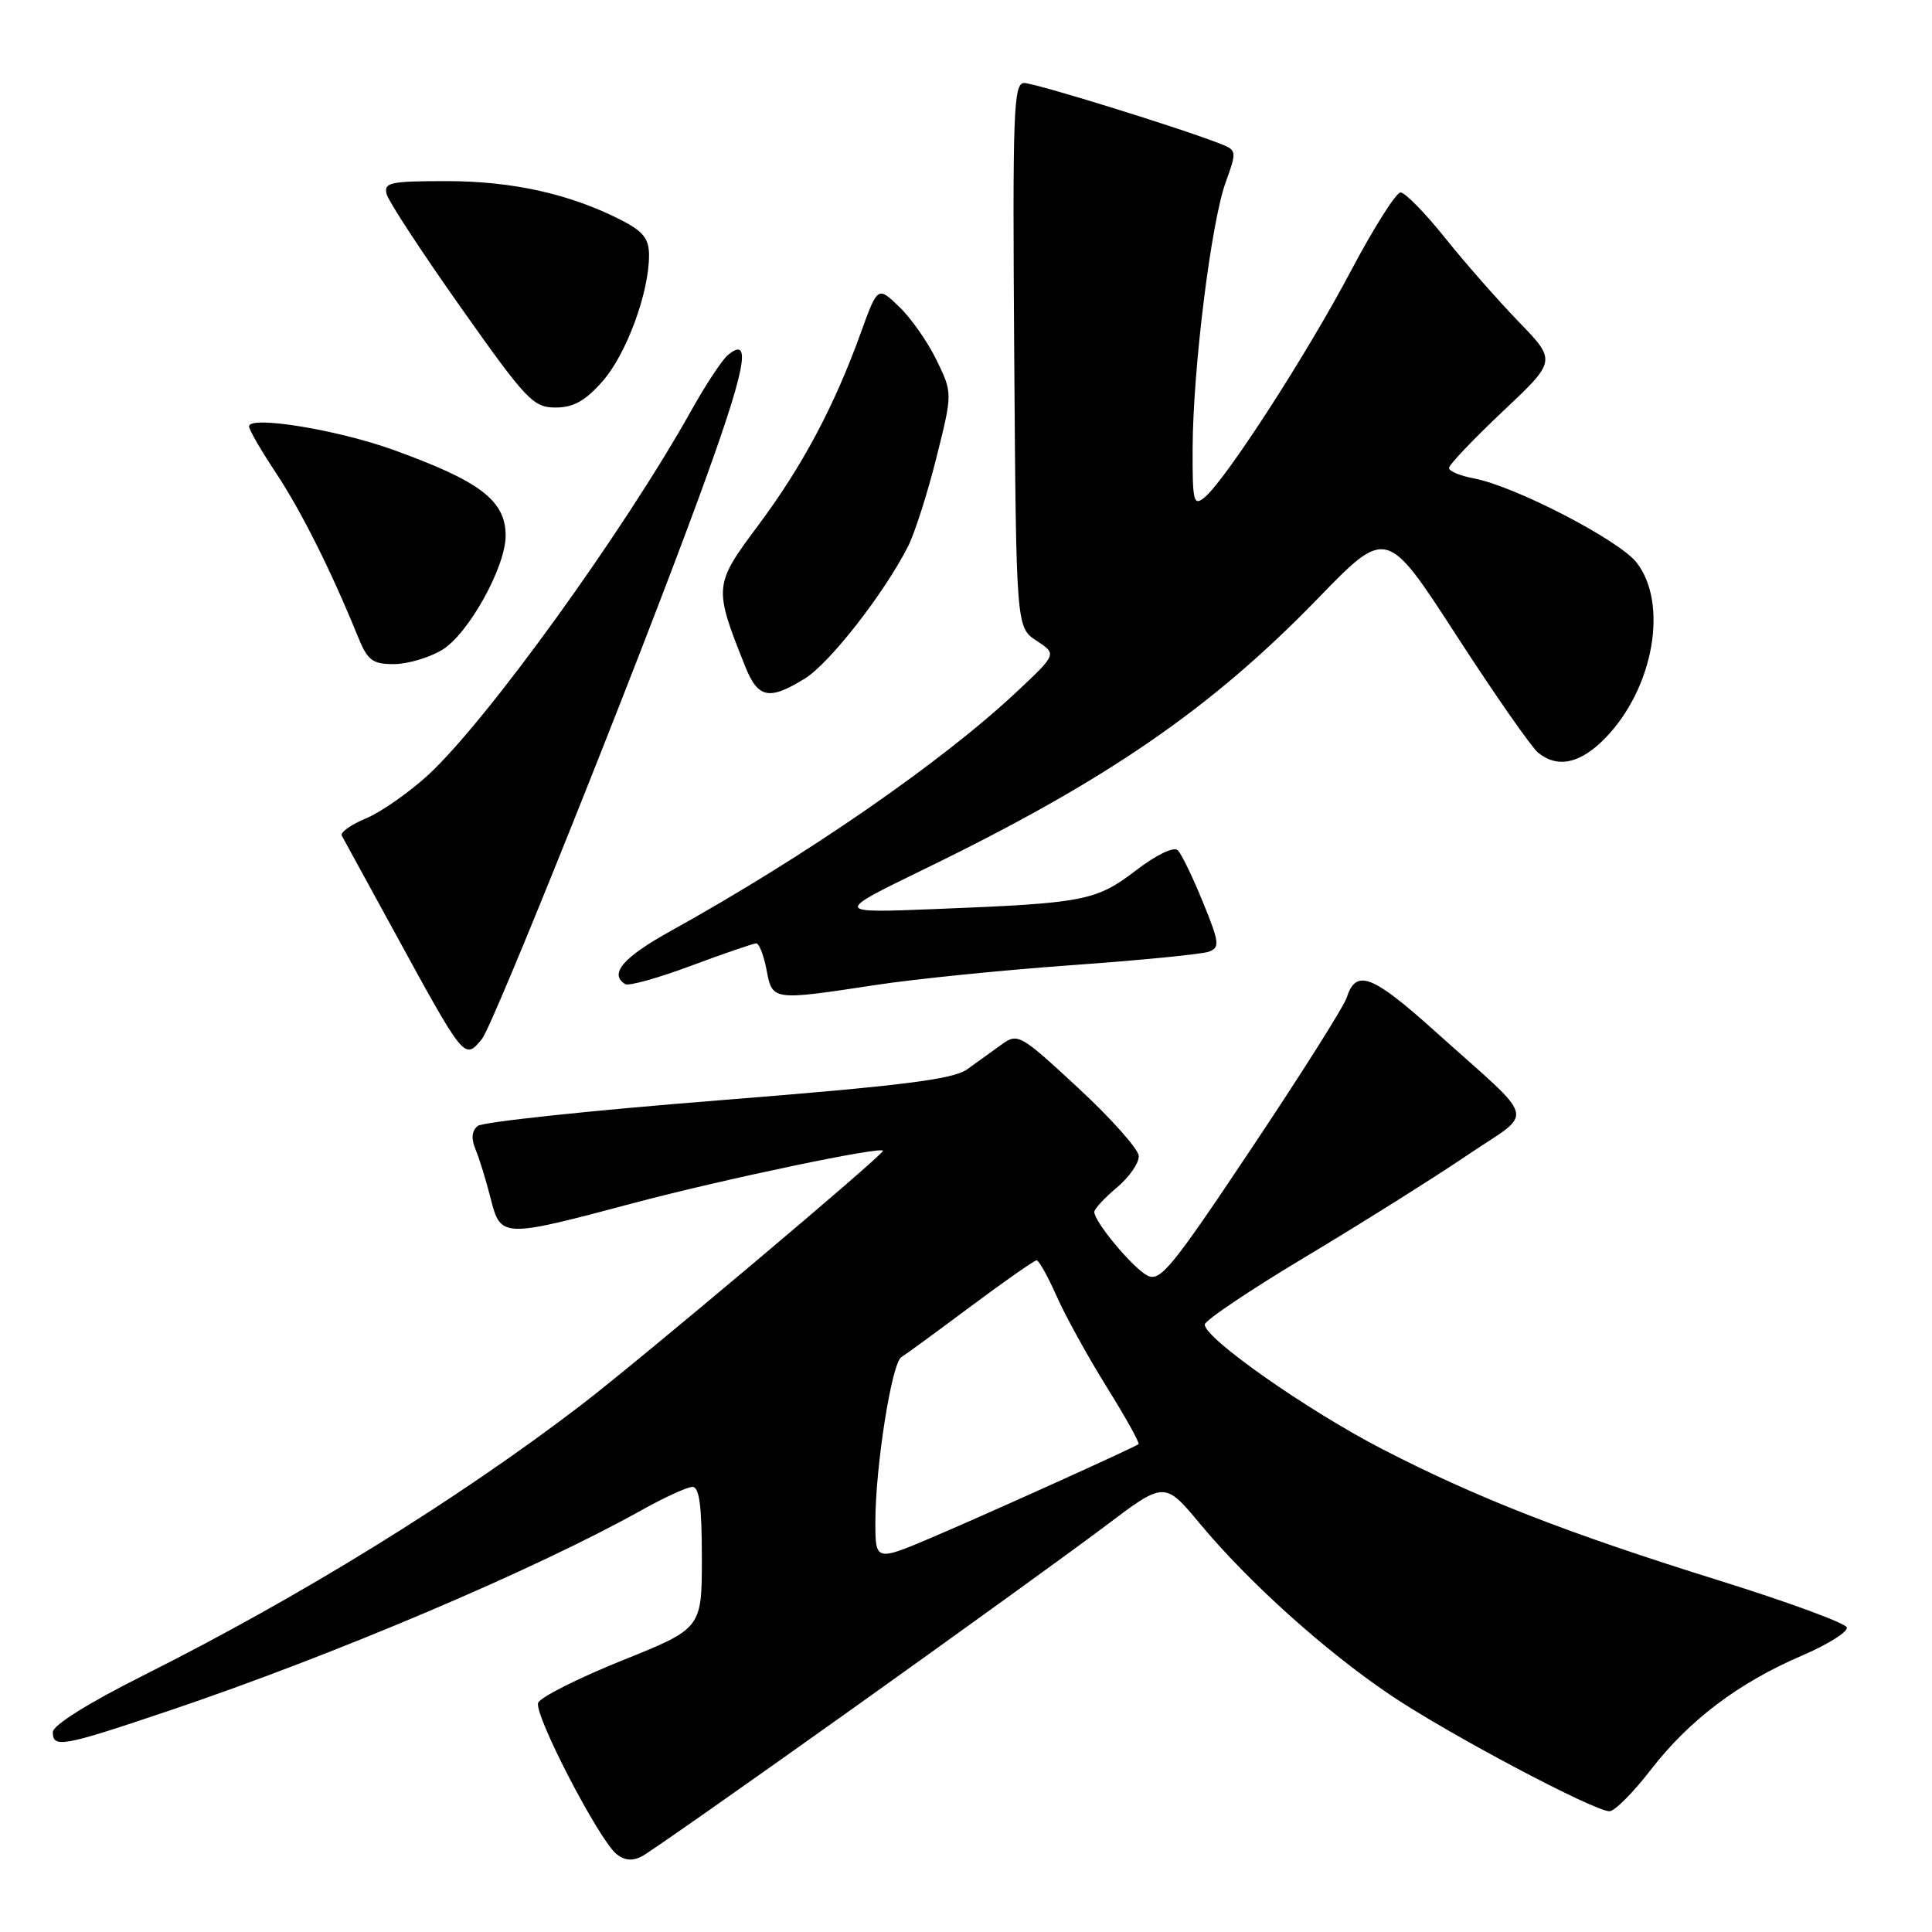 <?xml version="1.0" encoding="UTF-8" standalone="no"?>
<!DOCTYPE svg PUBLIC "-//W3C//DTD SVG 1.1//EN" "http://www.w3.org/Graphics/SVG/1.1/DTD/svg11.dtd" >
<svg xmlns="http://www.w3.org/2000/svg" xmlns:xlink="http://www.w3.org/1999/xlink" version="1.1" viewBox="0 0 256 256">
 <g >
 <path fill="currentColor"
d=" M 112.71 226.59 C 126.89 216.48 142.06 205.52 146.41 202.24 C 154.31 196.27 154.31 196.27 159.00 201.90 C 165.47 209.68 175.62 218.80 184.25 224.61 C 191.94 229.79 211.22 240.00 213.27 240.00 C 213.95 239.99 216.40 237.53 218.72 234.53 C 223.82 227.92 230.36 222.98 238.78 219.37 C 242.23 217.89 244.90 216.21 244.71 215.64 C 244.52 215.07 236.97 212.29 227.93 209.47 C 207.63 203.14 195.78 198.52 183.21 192.04 C 173.26 186.91 159.54 177.29 159.64 175.50 C 159.67 174.95 165.73 170.88 173.10 166.47 C 180.47 162.05 190.04 156.04 194.36 153.11 C 203.43 146.97 203.97 149.07 190.15 136.65 C 181.77 129.12 179.67 128.33 178.43 132.23 C 178.07 133.36 172.41 142.32 165.84 152.15 C 155.19 168.11 153.71 169.91 152.00 169.00 C 150.04 167.95 145.00 161.89 145.00 160.59 C 145.00 160.19 146.35 158.73 148.00 157.35 C 149.65 155.96 150.95 154.07 150.89 153.16 C 150.83 152.25 147.22 148.19 142.86 144.15 C 135.18 137.04 134.86 136.85 132.71 138.41 C 131.50 139.29 129.44 140.77 128.14 141.70 C 126.26 143.03 119.44 143.88 95.14 145.81 C 78.29 147.14 63.96 148.67 63.31 149.19 C 62.50 149.84 62.41 150.86 63.02 152.33 C 63.52 153.52 64.41 156.41 65.00 158.75 C 66.35 164.06 66.46 164.07 84.00 159.40 C 95.86 156.25 117.00 151.82 117.00 152.49 C 117.00 153.08 84.67 180.31 77.00 186.18 C 60.58 198.74 39.78 211.58 19.00 222.00 C 11.72 225.65 7.00 228.60 7.00 229.51 C 7.00 231.68 8.25 231.45 22.54 226.63 C 44.31 219.28 70.93 207.98 85.00 200.11 C 88.03 198.42 91.06 197.03 91.75 197.02 C 92.66 197.00 93.00 199.54 93.00 206.39 C 93.00 215.78 93.00 215.78 82.41 220.03 C 76.59 222.38 71.60 224.89 71.31 225.63 C 70.72 227.16 79.40 243.89 81.73 245.71 C 82.79 246.54 83.85 246.62 85.10 245.95 C 86.10 245.41 98.53 236.70 112.71 226.59 Z  M 63.86 137.67 C 65.34 135.89 84.48 88.11 92.64 65.83 C 98.79 49.05 99.75 44.30 96.44 47.05 C 95.69 47.68 93.51 50.97 91.62 54.36 C 82.61 70.46 64.50 95.54 56.71 102.71 C 54.19 105.02 50.50 107.60 48.50 108.44 C 46.49 109.27 45.05 110.31 45.29 110.73 C 45.53 111.15 48.55 116.67 52.00 123.00 C 61.62 140.61 61.52 140.49 63.86 137.67 Z  M 116.00 130.52 C 121.22 129.72 132.93 128.54 142.00 127.89 C 151.07 127.24 159.25 126.44 160.16 126.11 C 161.66 125.56 161.59 124.92 159.39 119.53 C 158.05 116.25 156.56 113.16 156.07 112.67 C 155.54 112.14 153.24 113.25 150.51 115.34 C 145.21 119.38 143.70 119.67 124.00 120.45 C 110.50 120.99 110.50 120.99 122.50 115.15 C 146.62 103.43 160.45 93.92 174.62 79.31 C 183.73 69.91 183.73 69.91 192.99 84.21 C 198.08 92.07 202.96 99.06 203.82 99.75 C 206.43 101.84 209.45 101.17 212.75 97.75 C 219.13 91.16 221.10 79.94 216.84 74.52 C 214.49 71.54 200.71 64.41 195.33 63.40 C 193.50 63.06 192.00 62.43 192.00 62.01 C 192.00 61.59 195.20 58.22 199.12 54.52 C 206.24 47.81 206.24 47.81 201.25 42.65 C 198.51 39.82 194.10 34.80 191.46 31.50 C 188.82 28.20 186.17 25.50 185.58 25.50 C 184.99 25.50 182.00 30.22 178.95 36.00 C 173.13 47.00 162.41 63.58 159.63 65.89 C 158.15 67.12 158.00 66.53 158.03 59.37 C 158.07 48.90 160.47 29.55 162.39 24.21 C 163.90 20.04 163.88 19.91 161.72 19.06 C 156.33 16.94 137.15 11.00 135.71 11.00 C 134.29 11.00 134.16 14.71 134.39 47.07 C 134.65 83.13 134.65 83.13 137.35 84.90 C 140.04 86.67 140.04 86.67 134.77 91.62 C 124.78 101.00 106.82 113.41 88.75 123.43 C 82.55 126.87 80.68 129.07 82.84 130.40 C 83.30 130.69 87.24 129.59 91.59 127.96 C 95.94 126.34 99.82 125.01 100.20 125.00 C 100.59 125.00 101.20 126.58 101.57 128.50 C 102.34 132.61 102.31 132.60 116.00 130.52 Z  M 106.65 89.91 C 109.94 87.87 117.16 78.63 120.33 72.38 C 121.20 70.66 122.89 65.40 124.07 60.68 C 126.22 52.09 126.22 52.09 124.11 47.74 C 122.95 45.34 120.72 42.15 119.15 40.65 C 116.30 37.91 116.30 37.91 114.02 44.21 C 110.50 53.93 106.28 61.83 100.44 69.65 C 94.58 77.50 94.55 77.80 98.72 88.25 C 100.43 92.54 101.89 92.85 106.65 89.91 Z  M 58.61 86.10 C 62.08 83.98 67.00 75.12 67.00 70.99 C 67.00 66.33 63.65 63.77 52.09 59.60 C 44.68 56.93 33.00 55.03 33.00 56.50 C 33.00 56.94 34.60 59.70 36.55 62.64 C 39.89 67.67 43.91 75.70 47.38 84.25 C 48.70 87.52 49.32 88.00 52.20 88.00 C 54.01 87.99 56.90 87.14 58.61 86.10 Z  M 79.85 50.51 C 83.00 46.93 86.00 38.79 86.00 33.84 C 86.00 31.61 85.23 30.65 82.25 29.13 C 75.51 25.70 67.88 24.00 59.20 24.00 C 51.66 24.00 50.82 24.18 51.24 25.75 C 51.50 26.71 55.92 33.46 61.07 40.75 C 69.73 53.01 70.66 54.00 73.61 54.00 C 75.99 54.00 77.56 53.12 79.85 50.51 Z  M 115.99 201.71 C 115.98 194.43 118.15 180.63 119.43 179.83 C 120.02 179.47 124.17 176.43 128.66 173.08 C 133.15 169.74 137.06 167.00 137.36 167.00 C 137.66 167.00 138.85 169.14 140.01 171.75 C 141.16 174.36 144.16 179.79 146.66 183.81 C 149.17 187.83 151.05 191.23 150.86 191.36 C 150.10 191.89 131.55 200.27 123.96 203.52 C 116.00 206.92 116.00 206.92 115.99 201.71 Z "/>
</g>
</svg>